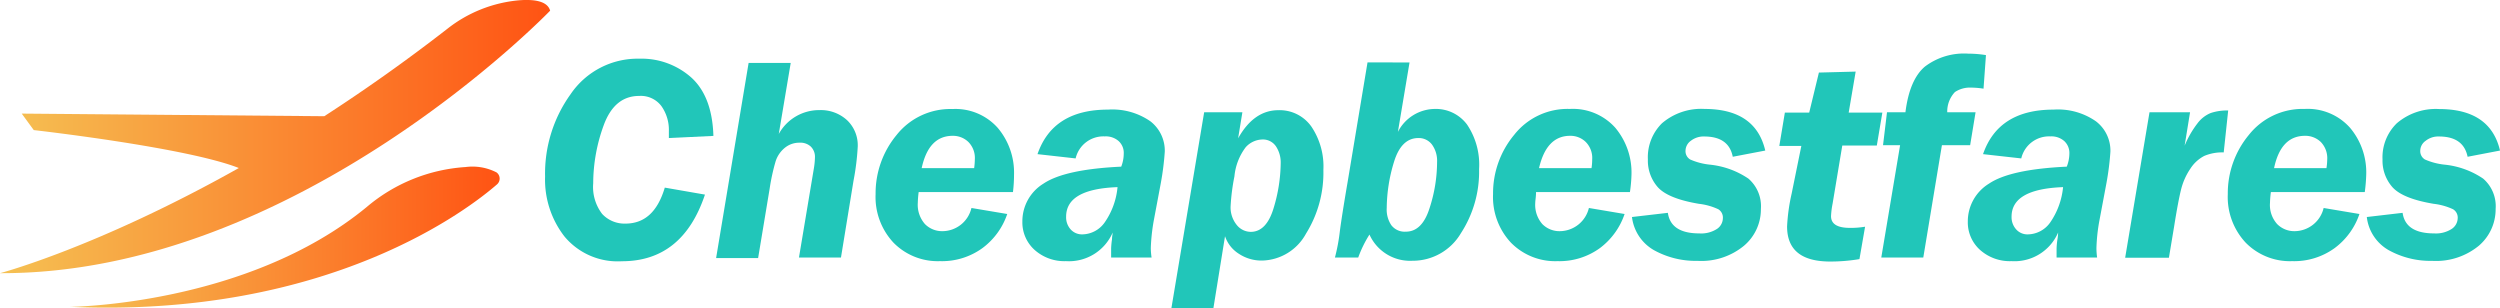 <svg id="Layer_1" data-name="Layer 1" xmlns="http://www.w3.org/2000/svg" xmlns:xlink="http://www.w3.org/1999/xlink" viewBox="0 0 257.71 31.78"><defs><style>.cls-1{fill:#21c6b9;}.cls-2{fill:url(#linear-gradient);}.cls-3{fill:url(#linear-gradient-2);}</style><linearGradient id="linear-gradient" x1="10.82" y1="30.75" x2="55.09" y2="30.75" gradientUnits="userSpaceOnUse"><stop offset="0" stop-color="#f5c153"/><stop offset="1" stop-color="#ff5313"/></linearGradient><linearGradient id="linear-gradient-2" x1="3.58" y1="20.37" x2="60.29" y2="20.37" xlink:href="#linear-gradient"/></defs><title>logo CBF</title><path class="cls-1" d="M77.12,20.3l-4.59.22c0-.3,0-.54,0-.71a4.25,4.25,0,0,0-.76-2.57,2.65,2.65,0,0,0-2.31-1.06q-2.53,0-3.64,3a17.55,17.55,0,0,0-1.09,6,4.57,4.57,0,0,0,.92,3.16,3.14,3.14,0,0,0,2.39,1c2,0,3.33-1.23,4.07-3.71l4.14.72q-2.3,6.87-8.56,6.87a7.13,7.13,0,0,1-5.92-2.55,9.54,9.54,0,0,1-2-6.17A14,14,0,0,1,62.4,16a8.35,8.35,0,0,1,7.09-3.66,7.72,7.72,0,0,1,5.35,1.94Q77,16.24,77.12,20.3Z" transform="translate(-3.58 -6.29)"/><path class="cls-1" d="M90.27,32.84H85.94l1.52-9.09a8,8,0,0,0,.13-1.28,1.47,1.47,0,0,0-.44-1.08A1.58,1.58,0,0,0,86,21a2.34,2.34,0,0,0-1.52.53,2.94,2.94,0,0,0-.94,1.37,21,21,0,0,0-.62,2.83l-1.19,7.16H77.4l3.35-20.11h4.34l-1.23,7.32a4.75,4.75,0,0,1,4.2-2.46,4,4,0,0,1,2.85,1.05A3.57,3.57,0,0,1,92,21.39a25.84,25.84,0,0,1-.44,3.55Z" transform="translate(-3.58 -6.29)"/><path class="cls-1" d="M108,26.09H98.28a10.14,10.14,0,0,0-.09,1.11,3,3,0,0,0,.74,2.19,2.48,2.48,0,0,0,1.79.73,3.09,3.09,0,0,0,3-2.39l3.69.62a7.27,7.27,0,0,1-2.55,3.51,7.09,7.09,0,0,1-4.38,1.35,6.39,6.39,0,0,1-4.8-1.91,6.89,6.89,0,0,1-1.84-5A9.42,9.42,0,0,1,96,20.21a7.07,7.07,0,0,1,5.76-2.68,5.84,5.84,0,0,1,4.67,1.94,7.14,7.14,0,0,1,1.68,4.83A15,15,0,0,1,108,26.09Zm-9.37-2.47H104a7.7,7.7,0,0,0,.07-.9,2.34,2.34,0,0,0-.67-1.8,2.28,2.28,0,0,0-1.61-.63C100.13,20.29,99.07,21.4,98.59,23.62Z" transform="translate(-3.58 -6.29)"/><path class="cls-1" d="M118.12,32.84q0-.66,0-.93a8.07,8.07,0,0,1,.09-.95c0-.27.06-.5.07-.7a4.91,4.91,0,0,1-4.82,2.95,4.6,4.6,0,0,1-3.23-1.16,3.81,3.81,0,0,1-1.26-2.91,4.55,4.55,0,0,1,2.19-3.93q2.2-1.47,8-1.74a3.74,3.74,0,0,0,.26-1.34,1.64,1.64,0,0,0-.53-1.3,2,2,0,0,0-1.43-.48,2.94,2.94,0,0,0-3,2.27l-3.93-.44q1.58-4.59,7.26-4.59a6.87,6.87,0,0,1,4.37,1.2,3.82,3.82,0,0,1,1.49,3.13,28.29,28.29,0,0,1-.41,3.25L122.52,29a19.69,19.69,0,0,0-.31,2.84,6.83,6.83,0,0,0,.08,1Zm.66-7.26c-3.54.13-5.3,1.14-5.3,3.05a1.86,1.86,0,0,0,.46,1.3,1.57,1.57,0,0,0,1.24.52,2.87,2.87,0,0,0,2.26-1.21A7.59,7.59,0,0,0,118.78,25.58Z" transform="translate(-3.58 -6.29)"/><path class="cls-1" d="M128.66,38.07h-4.33l3.38-20.21h3.94l-.44,2.69q1.62-2.89,4.13-2.9a4,4,0,0,1,3.43,1.7A7.34,7.34,0,0,1,140,23.81a11.87,11.87,0,0,1-1.79,6.56,5.29,5.29,0,0,1-4.53,2.78,4.24,4.24,0,0,1-2.41-.71,3.43,3.43,0,0,1-1.41-1.8Zm3.85-7.88c1.08,0,1.87-.82,2.36-2.45a16.43,16.43,0,0,0,.73-4.64,3,3,0,0,0-.48-1.71,1.62,1.62,0,0,0-1.44-.72,2.38,2.38,0,0,0-1.69.8,5.89,5.89,0,0,0-1.16,3,21.51,21.51,0,0,0-.39,3,2.87,2.87,0,0,0,.62,2A1.87,1.87,0,0,0,132.51,30.19Z" transform="translate(-3.58 -6.29)"/><path class="cls-1" d="M148.88,12.73l-1.2,7.16a4.32,4.32,0,0,1,3.81-2.37,4,4,0,0,1,3.32,1.61,7.39,7.39,0,0,1,1.24,4.59,11.63,11.63,0,0,1-1.88,6.62,5.76,5.76,0,0,1-5,2.83,4.59,4.59,0,0,1-4.42-2.7,12,12,0,0,0-1.16,2.37h-2.4a19.24,19.24,0,0,0,.51-2.74c.13-1,.39-2.66.79-5l2.06-12.38Zm-.37,17.44c1.1,0,1.92-.8,2.43-2.41a15.44,15.44,0,0,0,.78-4.76,2.85,2.85,0,0,0-.52-1.8,1.7,1.7,0,0,0-1.41-.68q-1.77,0-2.52,2.49a16.56,16.56,0,0,0-.74,4.71A2.89,2.89,0,0,0,147,29.5,1.73,1.73,0,0,0,148.51,30.17Z" transform="translate(-3.58 -6.29)"/><path class="cls-1" d="M171.6,26.09h-9.68c0,.5-.08.86-.08,1.11a3,3,0,0,0,.73,2.19,2.48,2.48,0,0,0,1.8.73,3.11,3.11,0,0,0,3-2.39l3.68.62a7.31,7.31,0,0,1-2.54,3.51,7.09,7.09,0,0,1-4.38,1.35,6.39,6.39,0,0,1-4.8-1.91,6.89,6.89,0,0,1-1.84-5,9.42,9.42,0,0,1,2.17-6.1,7,7,0,0,1,5.75-2.68,5.86,5.86,0,0,1,4.68,1.94,7.18,7.18,0,0,1,1.67,4.83A15,15,0,0,1,171.6,26.09Zm-9.37-2.47h5.41a6,6,0,0,0,.07-.9,2.34,2.34,0,0,0-.67-1.8,2.25,2.25,0,0,0-1.61-.63Q163,20.29,162.23,23.62Z" transform="translate(-3.58 -6.29)"/><path class="cls-1" d="M185.55,21.81l-3.35.64c-.27-1.39-1.25-2.09-2.94-2.09a2.13,2.13,0,0,0-1.39.45,1.28,1.28,0,0,0-.54,1,1,1,0,0,0,.48.92,6.71,6.71,0,0,0,2,.53,8.65,8.65,0,0,1,4,1.44,3.75,3.75,0,0,1,1.29,3.13,4.91,4.91,0,0,1-1.74,3.79,6.92,6.92,0,0,1-4.8,1.56,8.88,8.88,0,0,1-4.48-1.1,4.56,4.56,0,0,1-2.27-3.42l3.7-.43c.2,1.41,1.28,2.12,3.24,2.12a3,3,0,0,0,1.82-.46,1.35,1.35,0,0,0,.61-1.1,1,1,0,0,0-.47-.93,6.45,6.45,0,0,0-2-.56q-3.21-.54-4.26-1.74a4.14,4.14,0,0,1-1-2.84A4.92,4.92,0,0,1,174.9,19a6.21,6.21,0,0,1,4.4-1.48Q184.55,17.53,185.55,21.81Z" transform="translate(-3.58 -6.29)"/><path class="cls-1" d="M197.05,21.29h-3.56l-1,6a8.64,8.64,0,0,0-.16,1.28c0,.81.65,1.21,1.94,1.21a8.72,8.72,0,0,0,1.57-.12L195.26,33a18.22,18.22,0,0,1-3,.25c-3,0-4.46-1.21-4.46-3.62a19.42,19.42,0,0,1,.47-3.38l1-4.92H187l.57-3.43h2.51l1-4.13,3.79-.1-.72,4.23h3.47Z" transform="translate(-3.58 -6.29)"/><path class="cls-1" d="M206.67,21.26h-2.91l-1.92,11.58h-4.33l1.94-11.58h-1.76l.41-3.4H200c.28-2.24.95-3.81,2-4.7a6.66,6.66,0,0,1,4.46-1.34,11.7,11.7,0,0,1,1.84.15l-.25,3.46a9,9,0,0,0-1.32-.11,2.78,2.78,0,0,0-1.63.46,2.92,2.92,0,0,0-.79,2.08h2.92Z" transform="translate(-3.58 -6.29)"/><path class="cls-1" d="M215.58,32.84q0-.66,0-.93a8.07,8.07,0,0,1,.09-.95,5,5,0,0,0,.07-.7,4.9,4.9,0,0,1-4.81,2.95,4.61,4.61,0,0,1-3.24-1.16,3.81,3.81,0,0,1-1.26-2.91,4.56,4.56,0,0,1,2.2-3.93q2.19-1.47,8-1.74a3.76,3.76,0,0,0,.27-1.34,1.67,1.67,0,0,0-.53-1.3,2,2,0,0,0-1.43-.48,2.94,2.94,0,0,0-3,2.27l-3.94-.44q1.58-4.59,7.26-4.59a6.84,6.84,0,0,1,4.37,1.2,3.8,3.8,0,0,1,1.5,3.13,28.29,28.29,0,0,1-.41,3.25L220,29a18.34,18.34,0,0,0-.31,2.84,6.78,6.78,0,0,0,.07,1Zm.67-7.26c-3.54.13-5.31,1.14-5.31,3.05a1.87,1.87,0,0,0,.47,1.3,1.55,1.55,0,0,0,1.24.52,2.87,2.87,0,0,0,2.26-1.21A7.69,7.69,0,0,0,216.25,25.58Z" transform="translate(-3.58 -6.29)"/><path class="cls-1" d="M232.81,22a4.79,4.79,0,0,0-2,.36,3.77,3.77,0,0,0-1.44,1.32,6.68,6.68,0,0,0-.95,2.12c-.2.79-.44,2.06-.72,3.82l-.54,3.24h-4.51l2.51-15h4.18l-.56,3.45A9.9,9.9,0,0,1,230.11,19a3.23,3.23,0,0,1,1.36-1.06,5.28,5.28,0,0,1,1.8-.26Z" transform="translate(-3.58 -6.29)"/><path class="cls-1" d="M247.35,26.09h-9.68a10.14,10.14,0,0,0-.09,1.11,2.93,2.93,0,0,0,.74,2.19,2.48,2.48,0,0,0,1.79.73,3.1,3.1,0,0,0,3-2.39l3.69.62a7.27,7.27,0,0,1-2.55,3.51,7.09,7.09,0,0,1-4.38,1.35,6.39,6.39,0,0,1-4.8-1.91,6.89,6.89,0,0,1-1.84-5,9.42,9.42,0,0,1,2.17-6.1,7.06,7.06,0,0,1,5.75-2.68,5.84,5.84,0,0,1,4.68,1.94,7.13,7.13,0,0,1,1.67,4.83A16.84,16.84,0,0,1,247.35,26.09ZM238,23.62h5.4a6.11,6.11,0,0,0,.08-.9,2.38,2.38,0,0,0-.67-1.8,2.29,2.29,0,0,0-1.62-.63Q238.7,20.29,238,23.62Z" transform="translate(-3.58 -6.29)"/><path class="cls-1" d="M261.29,21.81l-3.34.64c-.28-1.39-1.26-2.09-2.95-2.09a2.08,2.08,0,0,0-1.38.45,1.26,1.26,0,0,0-.55,1,1,1,0,0,0,.48.92,6.8,6.8,0,0,0,2,.53,8.65,8.65,0,0,1,4,1.44,3.75,3.75,0,0,1,1.29,3.13,4.94,4.94,0,0,1-1.73,3.79,6.94,6.94,0,0,1-4.81,1.56,8.88,8.88,0,0,1-4.48-1.1,4.52,4.52,0,0,1-2.26-3.42l3.69-.43c.2,1.41,1.28,2.12,3.25,2.12a3,3,0,0,0,1.81-.46,1.37,1.37,0,0,0,.62-1.1,1,1,0,0,0-.48-.93,6.46,6.46,0,0,0-2-.56q-3.22-.54-4.27-1.74a4.14,4.14,0,0,1-1-2.84A4.89,4.89,0,0,1,250.65,19,6.17,6.17,0,0,1,255,17.53Q260.29,17.53,261.29,21.81Z" transform="translate(-3.58 -6.29)"/><path class="cls-2" d="M10.82,37.92s18.24-.15,30.55-10.28a17.49,17.49,0,0,1,10.2-4.13,5.42,5.42,0,0,1,3.19.55.79.79,0,0,1,.05,1.24C52.07,27.69,37.58,39.08,10.82,37.92Z" transform="translate(-3.58 -6.29)"/><path class="cls-3" d="M49.68,9.27c-4.39,3.41-8.64,6.39-12.67,9L5.82,18l1.24,1.7s15.76,1.78,21.14,3.91C13.58,31.82,3.58,34.45,3.58,34.45c30.59.11,56.71-27.06,56.71-27.06-.28-1-1.66-1.19-3.2-1.07A13.93,13.93,0,0,0,49.68,9.27Z" transform="translate(-3.58 -6.29)"/></svg>
